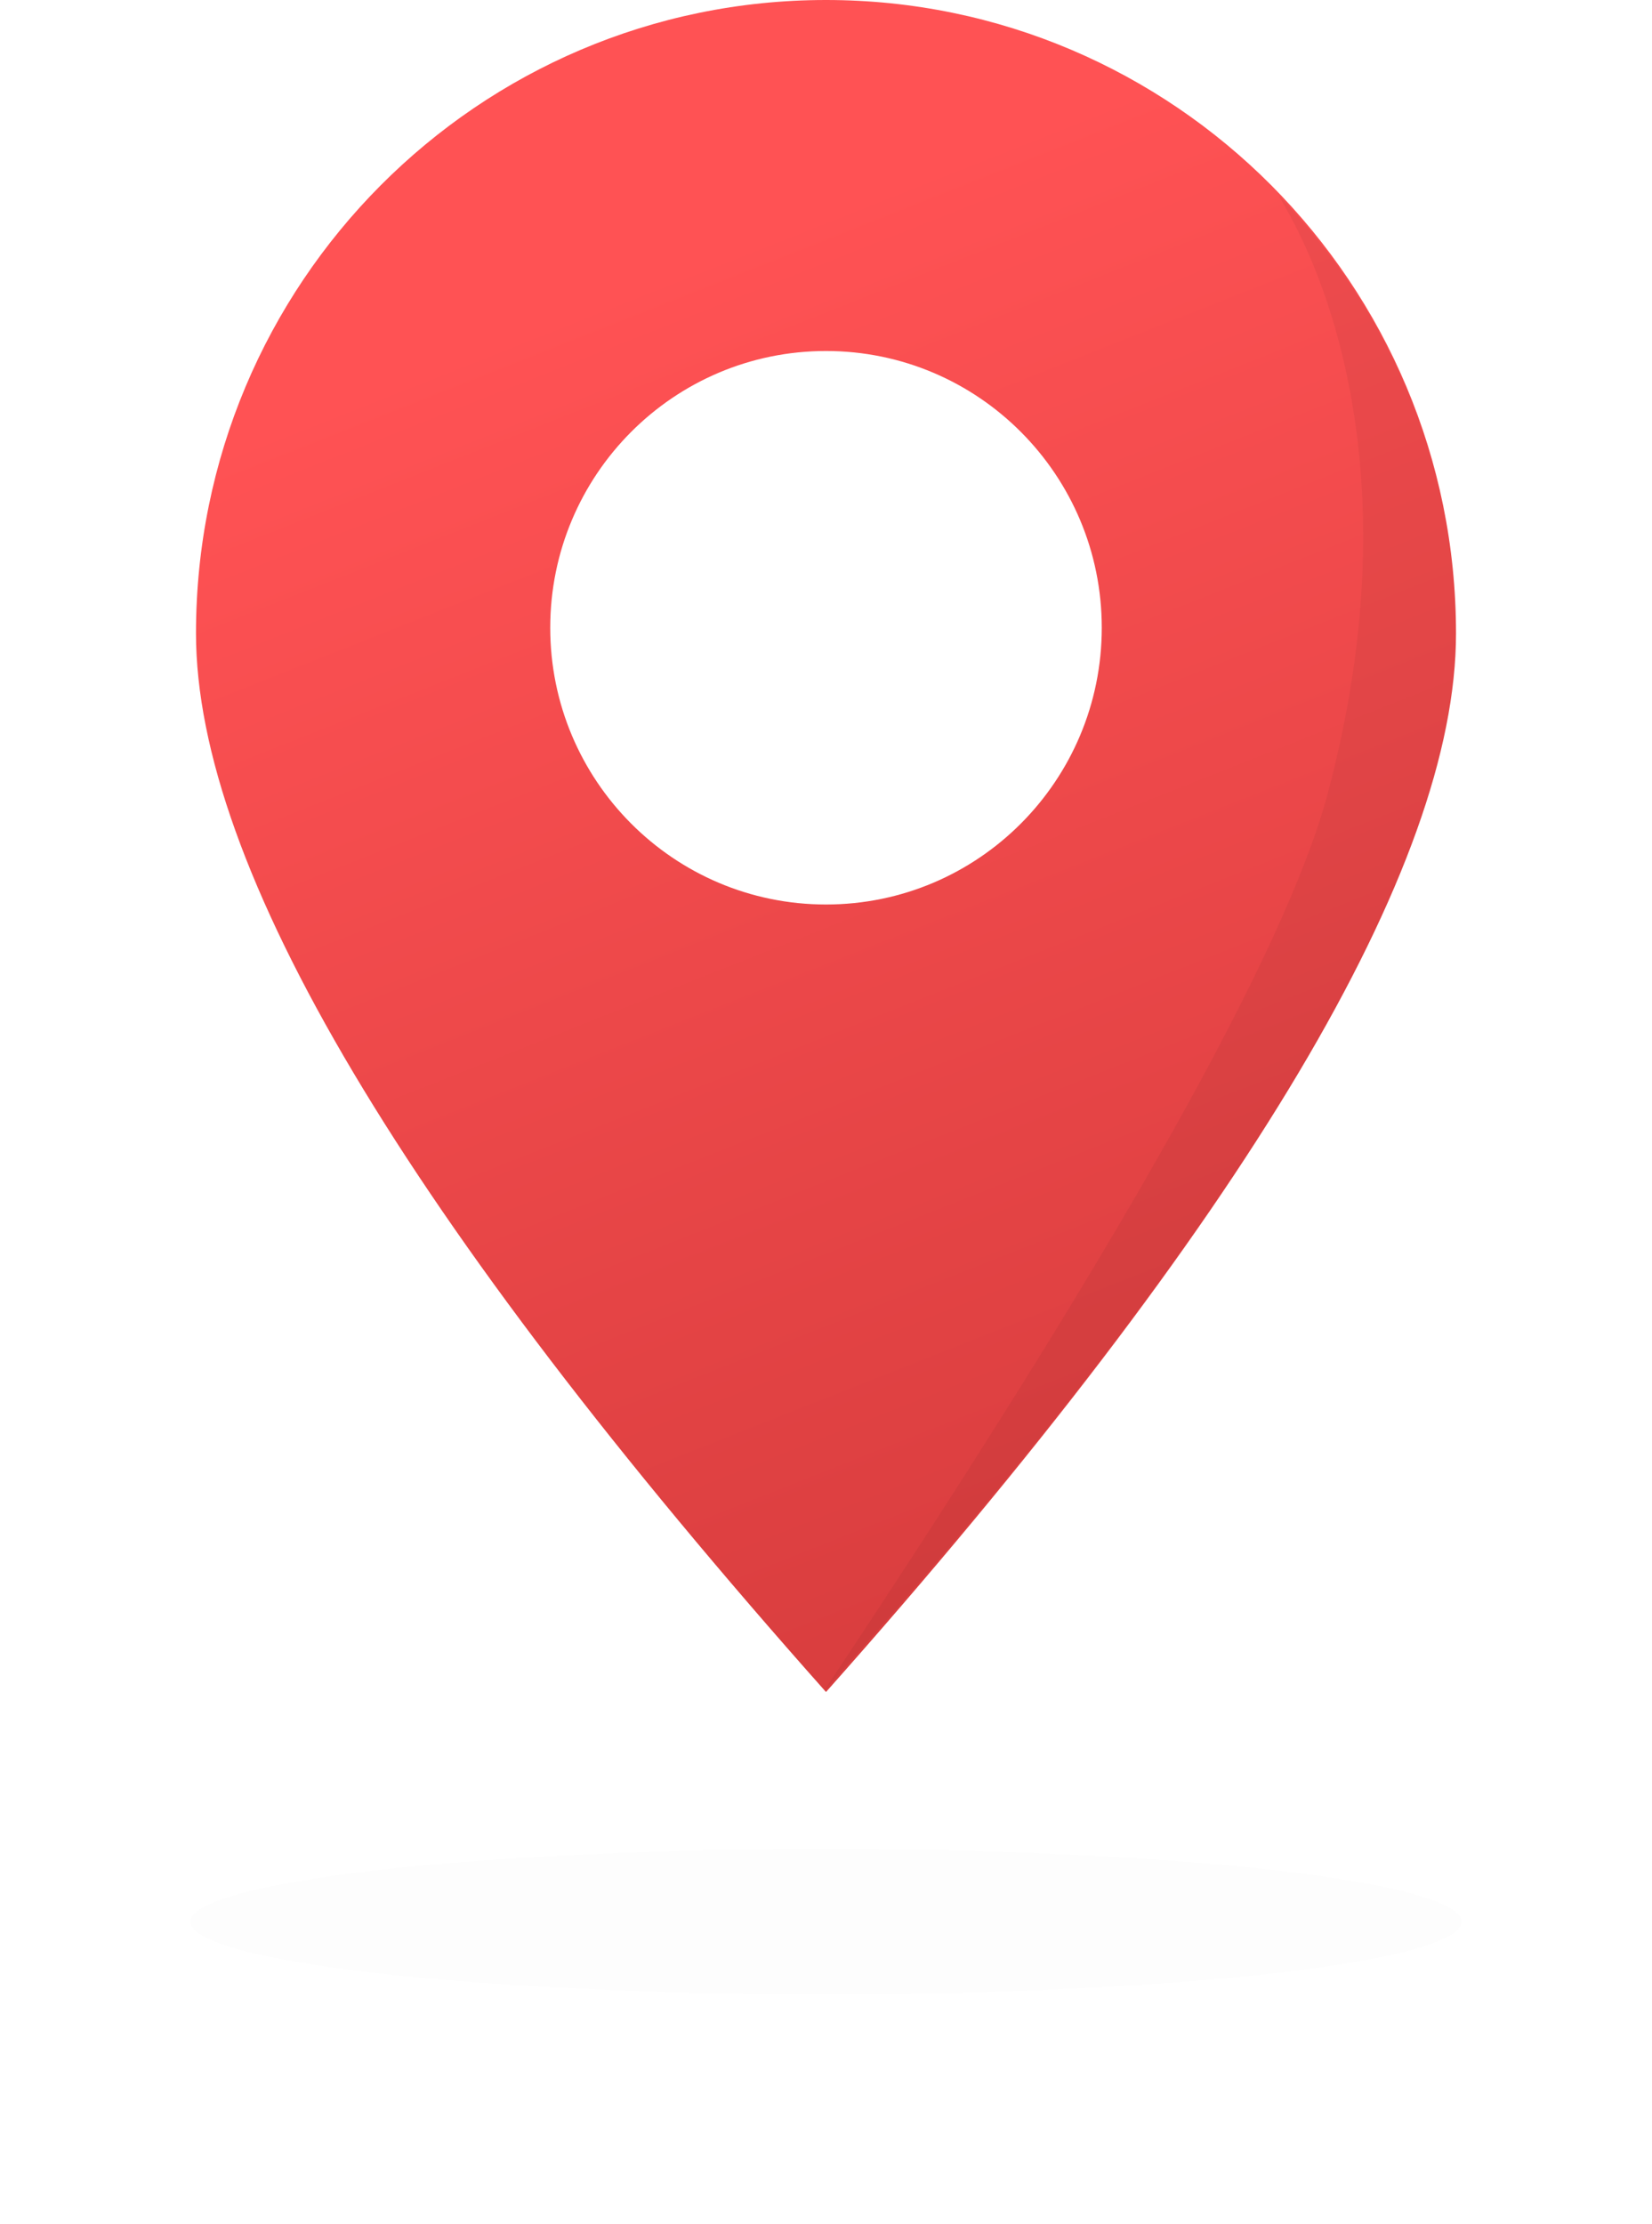 <svg height="397" viewBox="0 0 295 397" width="295" xmlns="http://www.w3.org/2000/svg" xmlns:xlink="http://www.w3.org/1999/xlink"><linearGradient id="a" x1="61.725%" x2="37.627%" y1="94.81%" y2="15.217%"><stop offset="0" stop-color="#da3e3f"/><stop offset="1" stop-color="#ff5254"/></linearGradient><filter id="b" height="480.8%" width="143.6%" x="-21.8%" y="-190.4%"><feGaussianBlur in="SourceGraphic" stdDeviation="16.5"/></filter><g fill="none" fill-rule="evenodd" transform="translate(34)"><path d="m113.5 0c62.132 0 112.5 50.609 112.5 113.039 0 41.62-37.5 104.607-112.5 188.961-75-84.354-112.5-147.341-112.5-188.961 0-62.43 50.368-113.039 112.5-113.039zm0 62.649c-27.197 0-49.244 22.115-49.244 49.396 0 27.281 22.047 49.396 49.244 49.396 27.197 0 49.244-22.115 49.244-49.396 0-27.281-22.047-49.396-49.244-49.396z" fill="url(#a)"/><g fill="#000"><path d="m113 302c75.333-84.264 113-147.184 113-188.76 0-29.65-11.436-56.631-30.141-76.779-8.899-9.585 27.739 28.272 7.241 105.15-7.462 27.985-37.495 81.448-90.1 160.389z" fill-opacity=".05"/><ellipse cx="113.5" cy="343" filter="url(#b)" opacity=".08" rx="113.5" ry="13"/></g></g></svg>